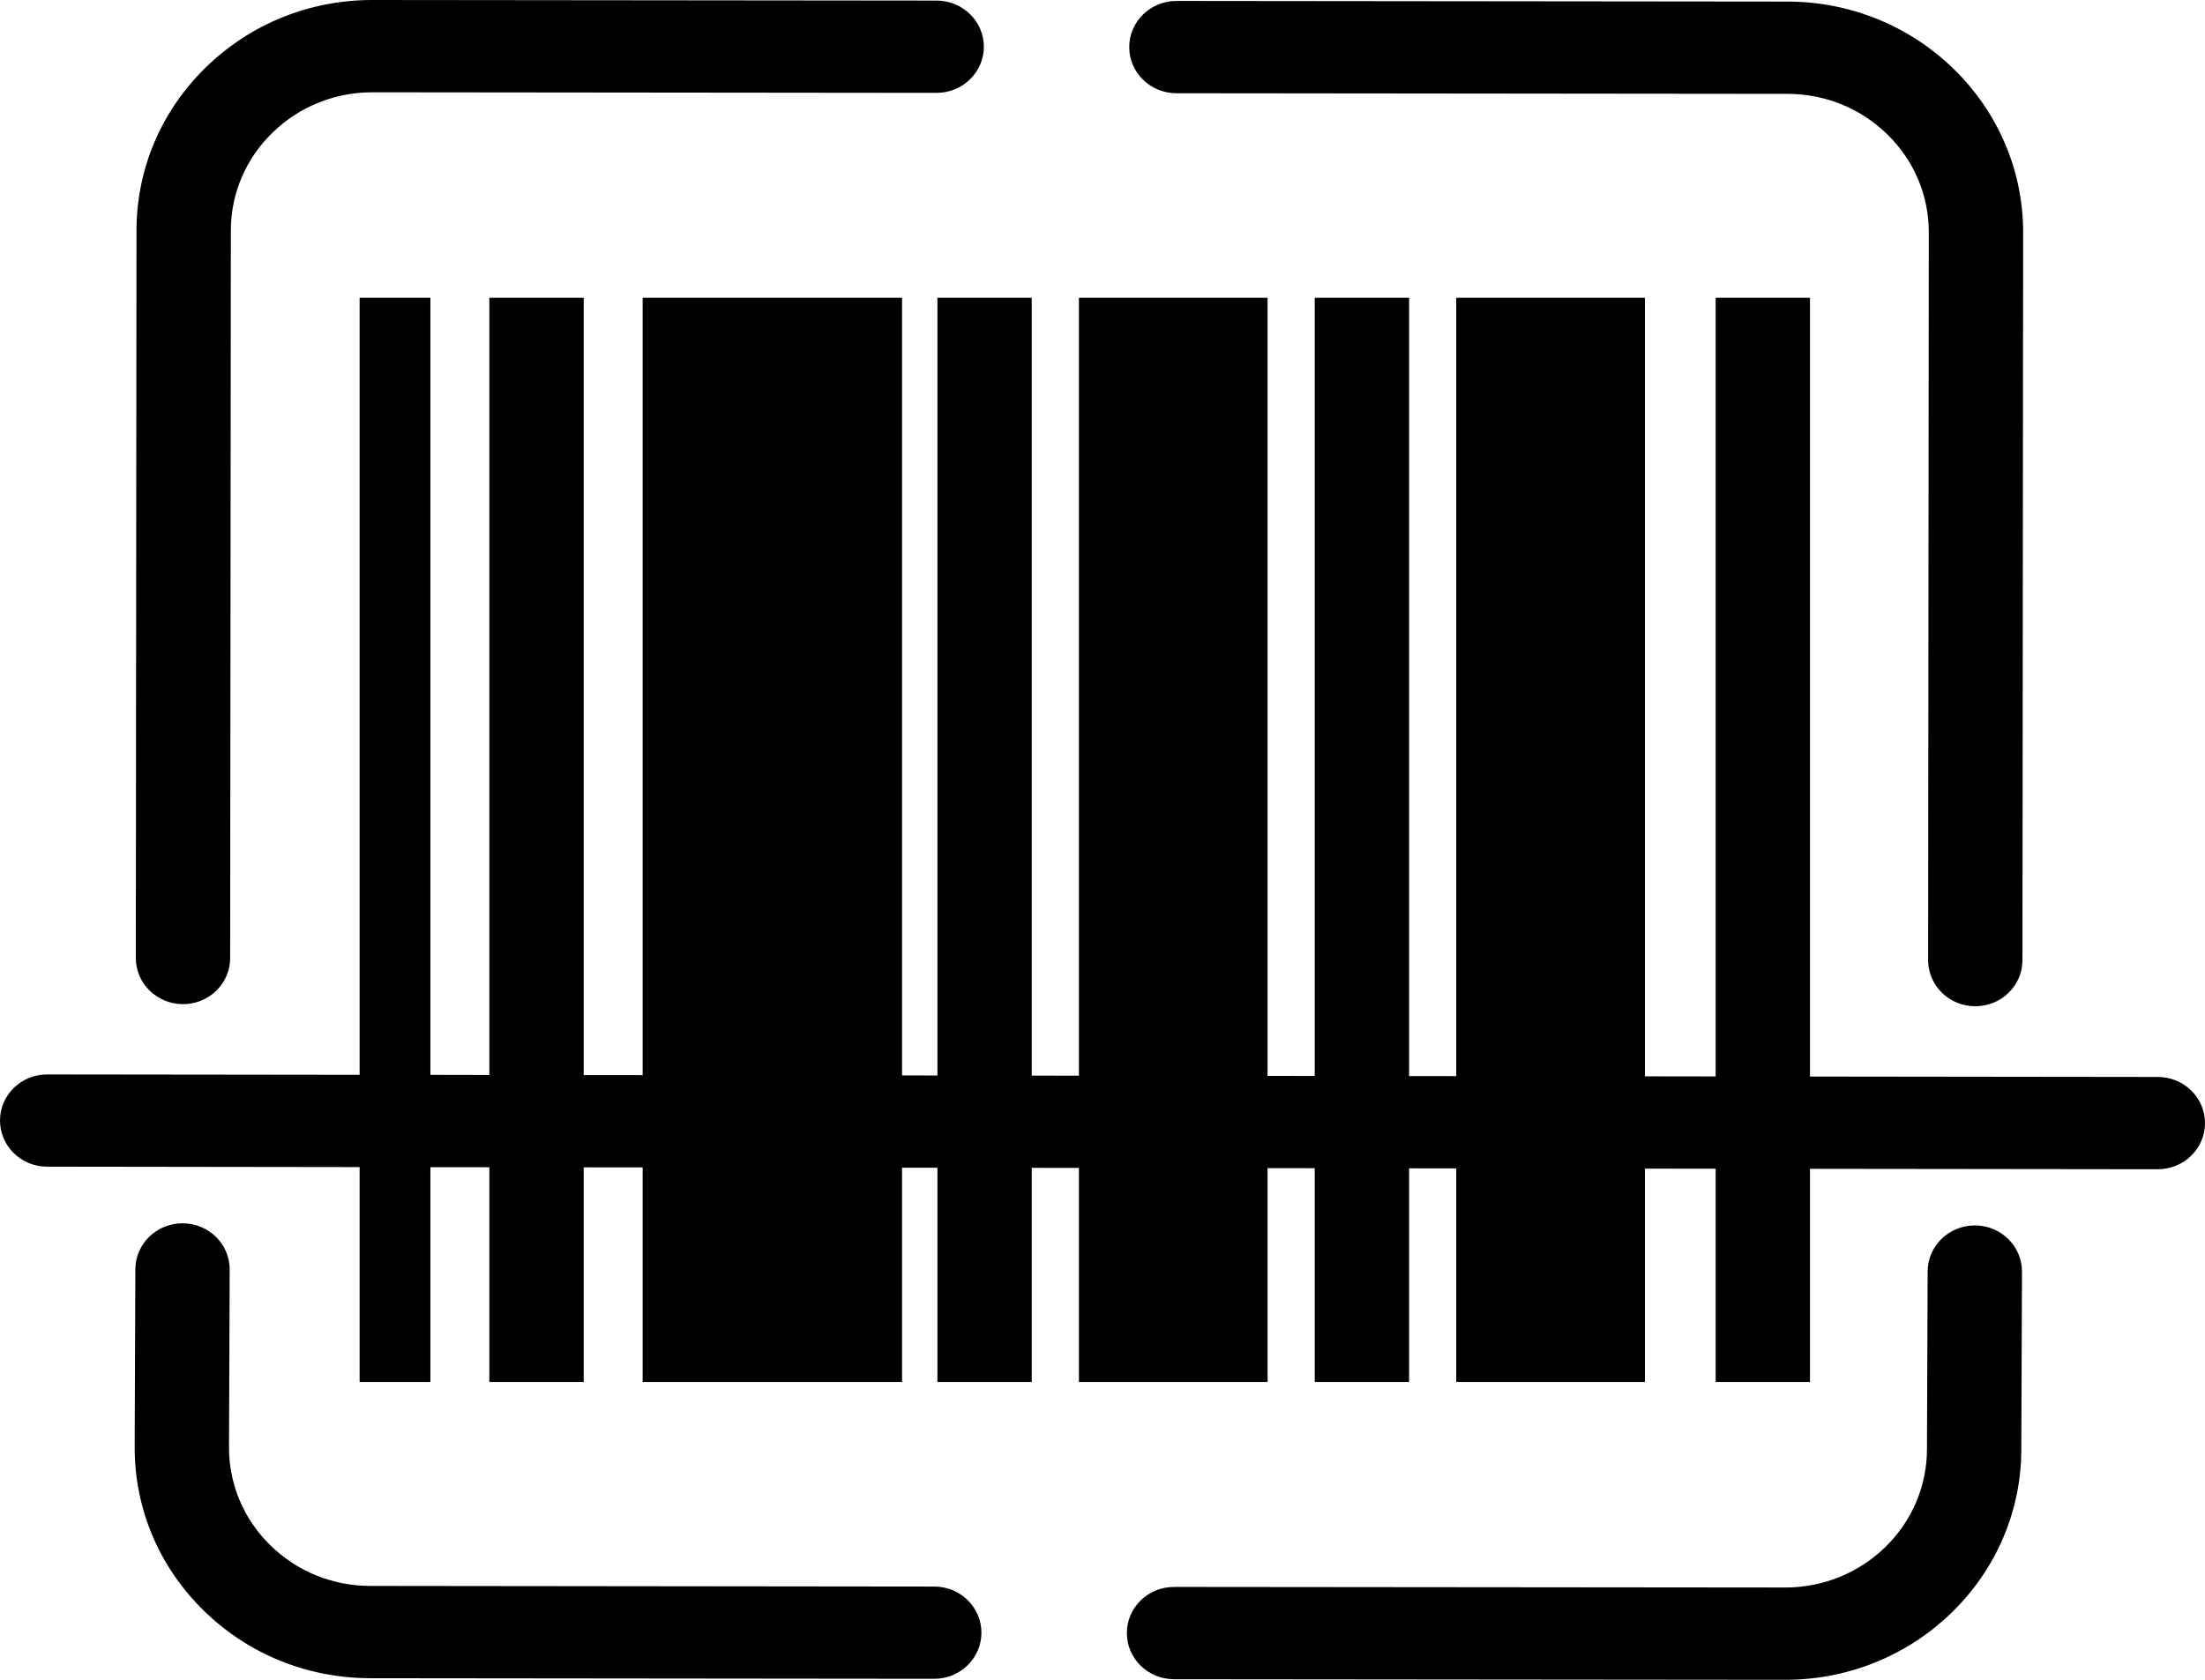 <svg width="42" height="32" viewBox="0 0 42 32" fill="none" xmlns="http://www.w3.org/2000/svg">
<path d="M3.485 19.129H3.486C3.982 19.129 4.384 18.736 4.384 18.251L4.397 4.391C4.398 3.686 4.679 3.025 5.19 2.528C5.699 2.031 6.375 1.758 7.093 1.758H7.097L17.84 1.769H17.841C18.337 1.769 18.739 1.376 18.74 0.891C18.74 0.406 18.338 0.012 17.842 0.011L7.099 0H7.093C5.895 0 4.769 0.455 3.921 1.283C3.071 2.112 2.602 3.215 2.6 4.388L2.587 18.249C2.587 18.735 2.989 19.128 3.485 19.129ZM17.796 30.224L7.053 30.212C6.333 30.211 5.657 29.936 5.149 29.437C4.64 28.938 4.361 28.276 4.362 27.574L4.375 24.186C4.377 23.701 3.976 23.305 3.48 23.304H3.477C2.982 23.304 2.58 23.695 2.578 24.179L2.565 27.569C2.564 28.743 3.029 29.847 3.877 30.678C4.724 31.51 5.851 31.968 7.051 31.97L17.794 31.981H17.795C18.291 31.981 18.693 31.588 18.694 31.103C18.694 30.618 18.293 30.224 17.796 30.224ZM22.407 1.776L34.048 1.788C34.768 1.789 35.444 2.064 35.952 2.563C36.461 3.062 36.74 3.724 36.739 4.429L36.726 18.29C36.726 18.775 37.128 19.169 37.624 19.169H37.625C38.121 19.169 38.523 18.776 38.523 18.291L38.536 4.431C38.539 2.007 36.527 0.033 34.05 0.03L22.409 0.018H22.408C21.912 0.018 21.51 0.412 21.509 0.896C21.509 1.382 21.91 1.776 22.407 1.776ZM37.619 23.344H37.616C37.121 23.344 36.719 23.736 36.717 24.22L36.704 27.609C36.702 29.062 35.493 30.242 34.008 30.242H34.005L22.363 30.231H22.362C21.866 30.231 21.464 30.624 21.464 31.109C21.463 31.594 21.865 31.988 22.361 31.989L34.002 32H34.009C36.483 32 38.497 30.033 38.501 27.614L38.514 24.227C38.516 23.741 38.116 23.346 37.619 23.344ZM41.103 20.516L34.476 20.508V5.673H32.679V20.506L31.332 20.504V5.673H27.738V20.5L26.84 20.499V5.673H25.043V20.497L24.144 20.496V5.673H20.551V20.492L19.652 20.49V5.673H17.856V20.488L17.182 20.487V5.673H12.241V20.481L11.118 20.48V5.673H9.321V20.478L8.198 20.476V5.673H6.85V20.475L0.9 20.468H0.898C0.402 20.468 0 20.86 3.76476e-07 21.345C-0 21.831 0.401 22.225 0.897 22.225L6.85 22.233V26.327H8.198V22.235L9.321 22.236V26.327H11.118V22.238L12.241 22.239V26.327H17.182V22.245L17.856 22.246V26.327H19.652V22.248L20.551 22.249V26.327H24.144V22.253L25.043 22.254V26.327H26.84V22.257L27.738 22.258V26.327H31.332V22.262L32.679 22.264V26.327H34.476V22.266L41.1 22.274H41.102C41.597 22.274 41.999 21.882 42 21.397C42.001 20.911 41.599 20.517 41.103 20.516Z" fill="black"/>
</svg>
